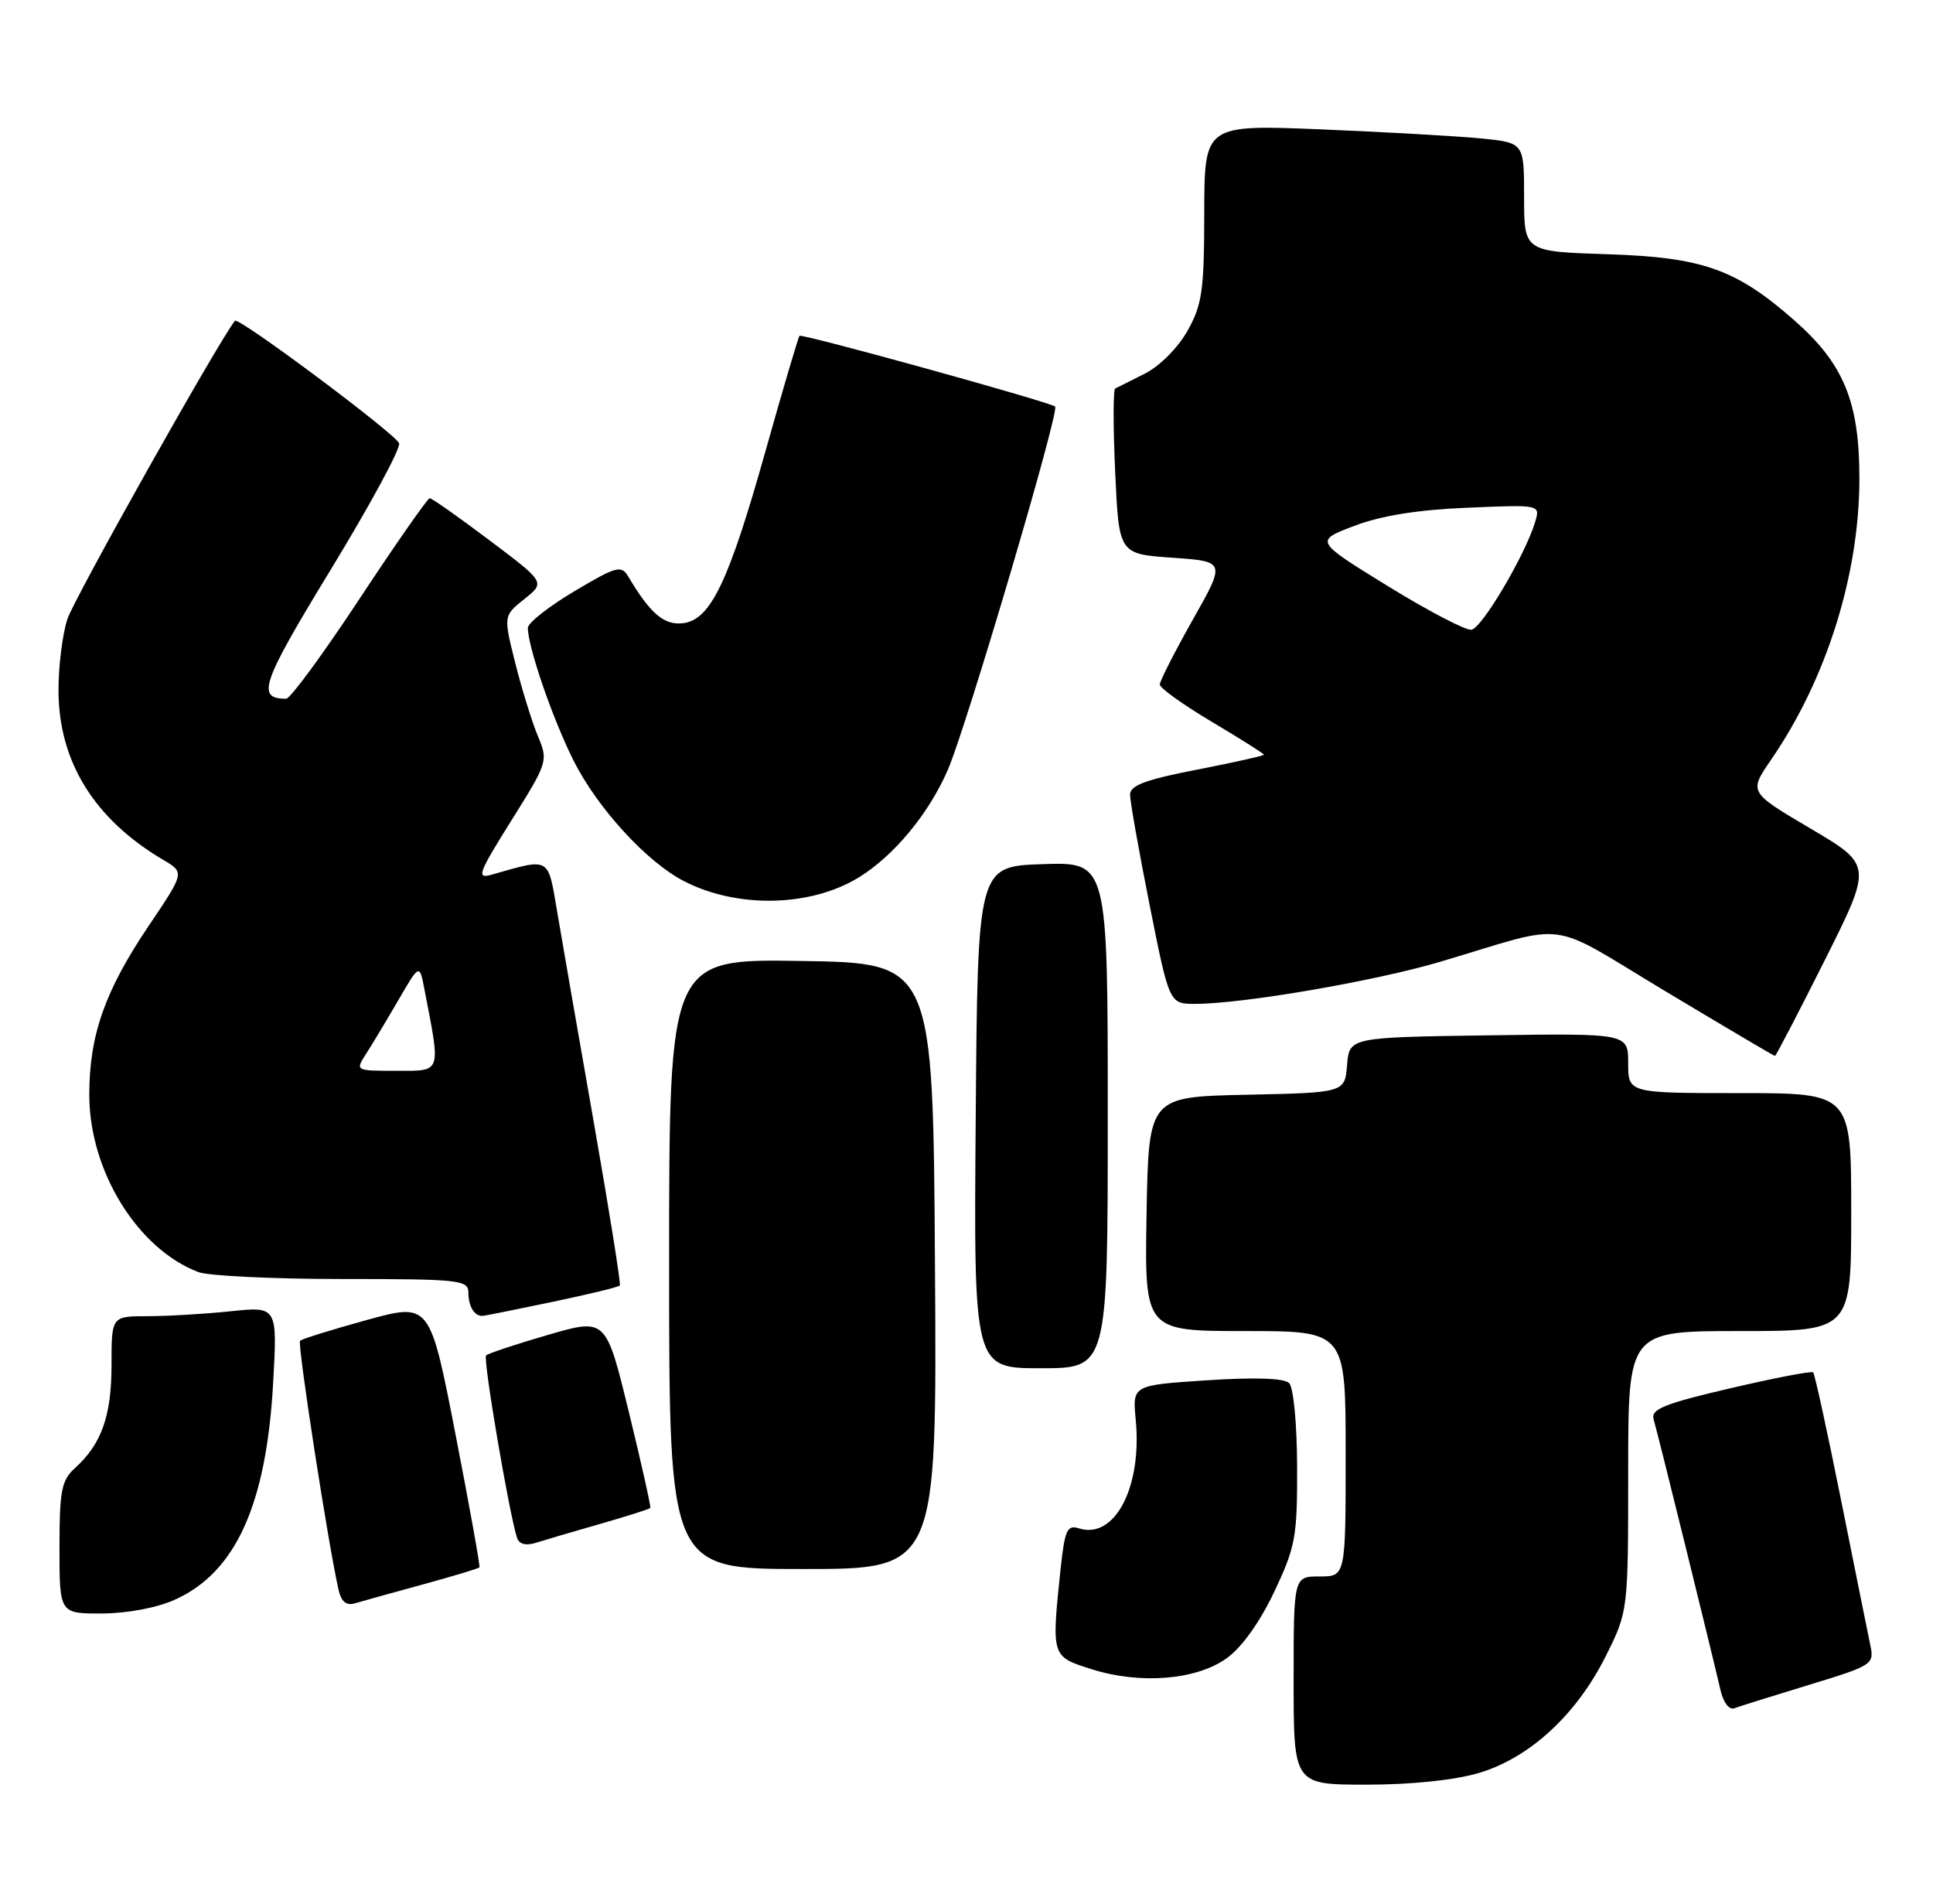 <?xml version="1.0" encoding="UTF-8" standalone="no"?>
<!DOCTYPE svg PUBLIC "-//W3C//DTD SVG 1.1//EN" "http://www.w3.org/Graphics/SVG/1.1/DTD/svg11.dtd" >
<svg xmlns="http://www.w3.org/2000/svg" xmlns:xlink="http://www.w3.org/1999/xlink" version="1.1" viewBox="0 0 260 256">
 <g >
 <path fill="currentColor"
d=" M 198.91 238.43 C 205.73 236.41 212.04 230.60 215.97 222.74 C 219.00 216.68 219.00 216.68 219.00 197.84 C 219.00 179.00 219.00 179.00 234.00 179.00 C 249.00 179.00 249.00 179.00 249.00 163.00 C 249.00 147.00 249.00 147.00 234.00 147.00 C 219.00 147.00 219.00 147.00 219.00 142.98 C 219.00 138.96 219.00 138.96 200.25 139.23 C 181.50 139.50 181.50 139.50 181.19 143.22 C 180.88 146.94 180.88 146.94 167.69 147.22 C 154.50 147.50 154.50 147.50 154.22 163.25 C 153.95 179.00 153.95 179.00 167.47 179.00 C 181.00 179.00 181.00 179.00 181.00 195.50 C 181.00 212.00 181.00 212.00 177.50 212.00 C 174.00 212.00 174.00 212.00 174.00 226.00 C 174.00 240.00 174.00 240.00 183.82 240.00 C 189.82 240.00 195.69 239.39 198.91 238.43 Z  M 243.32 226.58 C 251.91 223.96 252.12 223.83 251.56 221.20 C 251.25 219.71 249.48 210.95 247.63 201.71 C 245.78 192.48 244.09 184.76 243.88 184.55 C 243.67 184.35 238.65 185.31 232.72 186.70 C 223.83 188.77 222.02 189.51 222.42 190.86 C 222.93 192.54 230.26 222.25 231.43 227.34 C 231.81 228.98 232.60 229.99 233.29 229.72 C 233.96 229.47 238.47 228.06 243.32 226.58 Z  M 164.97 223.02 C 167.01 221.57 169.44 218.18 171.38 214.09 C 174.25 208.03 174.50 206.68 174.47 197.27 C 174.46 191.57 173.98 186.58 173.40 186.00 C 172.73 185.33 168.81 185.20 162.34 185.62 C 152.32 186.28 152.32 186.28 152.76 190.90 C 153.64 200.00 149.94 207.07 145.11 205.53 C 143.53 205.03 143.21 205.76 142.64 211.13 C 141.43 222.77 141.42 222.76 146.75 224.45 C 153.30 226.54 160.86 225.95 164.97 223.02 Z  M 23.58 215.10 C 31.70 211.42 35.81 202.35 36.73 186.12 C 37.32 175.68 37.32 175.68 31.01 176.34 C 27.54 176.70 22.52 177.00 19.85 177.00 C 15.00 177.00 15.00 177.00 15.00 183.55 C 15.00 190.40 13.66 194.19 10.10 197.41 C 8.27 199.07 8.00 200.44 8.00 208.15 C 8.00 217.00 8.00 217.00 13.75 216.98 C 17.17 216.96 21.15 216.21 23.58 215.10 Z  M 56.89 213.07 C 60.96 211.96 64.38 210.93 64.49 210.77 C 64.60 210.62 63.15 202.55 61.26 192.84 C 57.82 175.18 57.82 175.18 49.31 177.52 C 44.63 178.81 40.60 180.06 40.36 180.31 C 39.97 180.69 44.14 207.66 45.54 213.81 C 45.91 215.42 46.59 215.96 47.78 215.60 C 48.73 215.32 52.83 214.18 56.89 213.07 Z  M 125.76 170.25 C 125.50 129.50 125.50 129.50 107.75 129.23 C 90.00 128.95 90.00 128.95 90.00 169.98 C 90.00 211.00 90.00 211.00 108.01 211.00 C 126.02 211.00 126.02 211.00 125.76 170.25 Z  M 80.74 204.93 C 84.33 203.90 87.36 202.94 87.47 202.78 C 87.57 202.63 86.28 196.82 84.58 189.87 C 81.50 177.25 81.50 177.25 73.69 179.52 C 69.39 180.77 65.65 182.01 65.38 182.28 C 64.94 182.72 68.49 203.61 69.55 206.82 C 69.83 207.66 70.75 207.90 72.10 207.47 C 73.26 207.10 77.14 205.96 80.74 204.93 Z  M 149.00 149.96 C 149.00 115.92 149.00 115.92 140.25 116.21 C 131.50 116.50 131.50 116.50 131.24 150.25 C 130.97 184.00 130.97 184.00 139.99 184.00 C 149.00 184.00 149.00 184.00 149.00 149.96 Z  M 74.29 175.08 C 79.13 174.07 83.22 173.08 83.37 172.87 C 83.53 172.67 81.95 162.82 79.88 151.00 C 77.81 139.18 75.58 126.42 74.95 122.65 C 73.67 115.13 74.09 115.37 66.15 117.62 C 64.04 118.22 64.30 117.50 68.79 110.33 C 73.69 102.51 73.75 102.32 72.34 98.97 C 71.56 97.10 70.19 92.69 69.31 89.18 C 67.71 82.81 67.71 82.81 70.53 80.56 C 73.35 78.31 73.35 78.31 65.84 72.66 C 61.70 69.54 58.09 67.00 57.80 67.00 C 57.52 67.00 53.28 73.07 48.39 80.48 C 43.50 87.89 39.05 93.96 38.50 93.96 C 34.43 93.98 35.14 91.93 44.52 76.55 C 49.80 67.88 53.93 60.26 53.68 59.61 C 53.19 58.33 32.06 42.56 31.60 43.14 C 29.38 45.92 9.95 80.51 9.06 83.26 C 8.39 85.33 7.85 89.68 7.87 92.94 C 7.91 102.45 12.70 110.17 21.95 115.63 C 24.84 117.33 24.84 117.33 20.03 124.46 C 14.10 133.25 12.00 139.23 12.01 147.28 C 12.03 157.47 18.49 167.95 26.68 171.07 C 28.03 171.58 36.75 172.00 46.07 172.00 C 61.82 172.00 63.00 172.13 63.00 173.83 C 63.00 175.68 63.83 177.03 64.92 176.96 C 65.24 176.94 69.46 176.09 74.29 175.08 Z  M 245.42 129.17 C 251.85 116.34 251.85 116.34 243.54 111.43 C 235.23 106.53 235.23 106.53 238.20 102.20 C 245.68 91.34 250.10 77.26 250.10 64.33 C 250.10 54.04 248.00 48.93 241.38 43.11 C 233.54 36.20 229.02 34.60 216.25 34.19 C 205.00 33.83 205.00 33.83 205.00 26.51 C 205.00 19.20 205.00 19.20 199.25 18.62 C 196.09 18.31 186.41 17.76 177.75 17.40 C 162.00 16.76 162.00 16.76 161.98 28.63 C 161.97 39.07 161.70 40.98 159.72 44.50 C 158.44 46.77 155.97 49.25 153.98 50.25 C 152.07 51.21 150.28 52.11 150.00 52.25 C 149.72 52.39 149.72 57.45 150.00 63.50 C 150.50 74.50 150.50 74.50 157.68 75.00 C 164.87 75.50 164.87 75.50 160.43 83.35 C 158.00 87.67 156.00 91.58 156.00 92.05 C 156.00 92.53 159.15 94.78 163.00 97.07 C 166.85 99.36 170.00 101.35 170.00 101.49 C 170.00 101.63 165.95 102.54 161.00 103.50 C 154.07 104.85 152.00 105.62 152.00 106.87 C 152.00 107.77 153.19 114.46 154.64 121.75 C 157.28 135.00 157.28 135.00 160.76 135.00 C 167.17 135.00 185.03 131.93 193.81 129.31 C 211.47 124.06 207.79 123.57 224.07 133.34 C 232.01 138.10 238.61 142.00 238.74 142.00 C 238.88 142.00 241.88 136.23 245.42 129.17 Z  M 115.55 117.97 C 120.27 115.05 124.93 109.42 127.48 103.55 C 129.98 97.80 142.57 55.19 141.92 54.67 C 141.12 54.03 107.84 44.83 107.54 45.16 C 107.37 45.35 105.33 52.25 103.01 60.50 C 98.01 78.30 95.58 83.37 91.85 83.81 C 89.31 84.10 87.46 82.51 84.49 77.51 C 83.57 75.97 82.88 76.16 77.24 79.52 C 73.81 81.56 71.00 83.77 71.00 84.44 C 71.00 87.01 74.37 96.78 77.17 102.33 C 80.39 108.71 86.98 115.90 91.97 118.48 C 99.15 122.20 109.06 121.98 115.55 117.97 Z  M 49.22 141.75 C 50.02 140.51 51.97 137.27 53.55 134.55 C 56.43 129.59 56.43 129.59 57.09 133.05 C 59.30 144.47 59.46 144.00 53.32 144.00 C 47.80 144.00 47.78 143.99 49.22 141.75 Z  M 186.66 78.81 C 176.82 72.75 176.82 72.75 182.16 70.72 C 185.75 69.35 190.72 68.55 197.34 68.28 C 207.18 67.86 207.18 67.86 206.49 70.18 C 205.17 74.60 199.32 84.50 197.91 84.69 C 197.13 84.79 192.07 82.14 186.66 78.81 Z "/>
</g>
</svg>